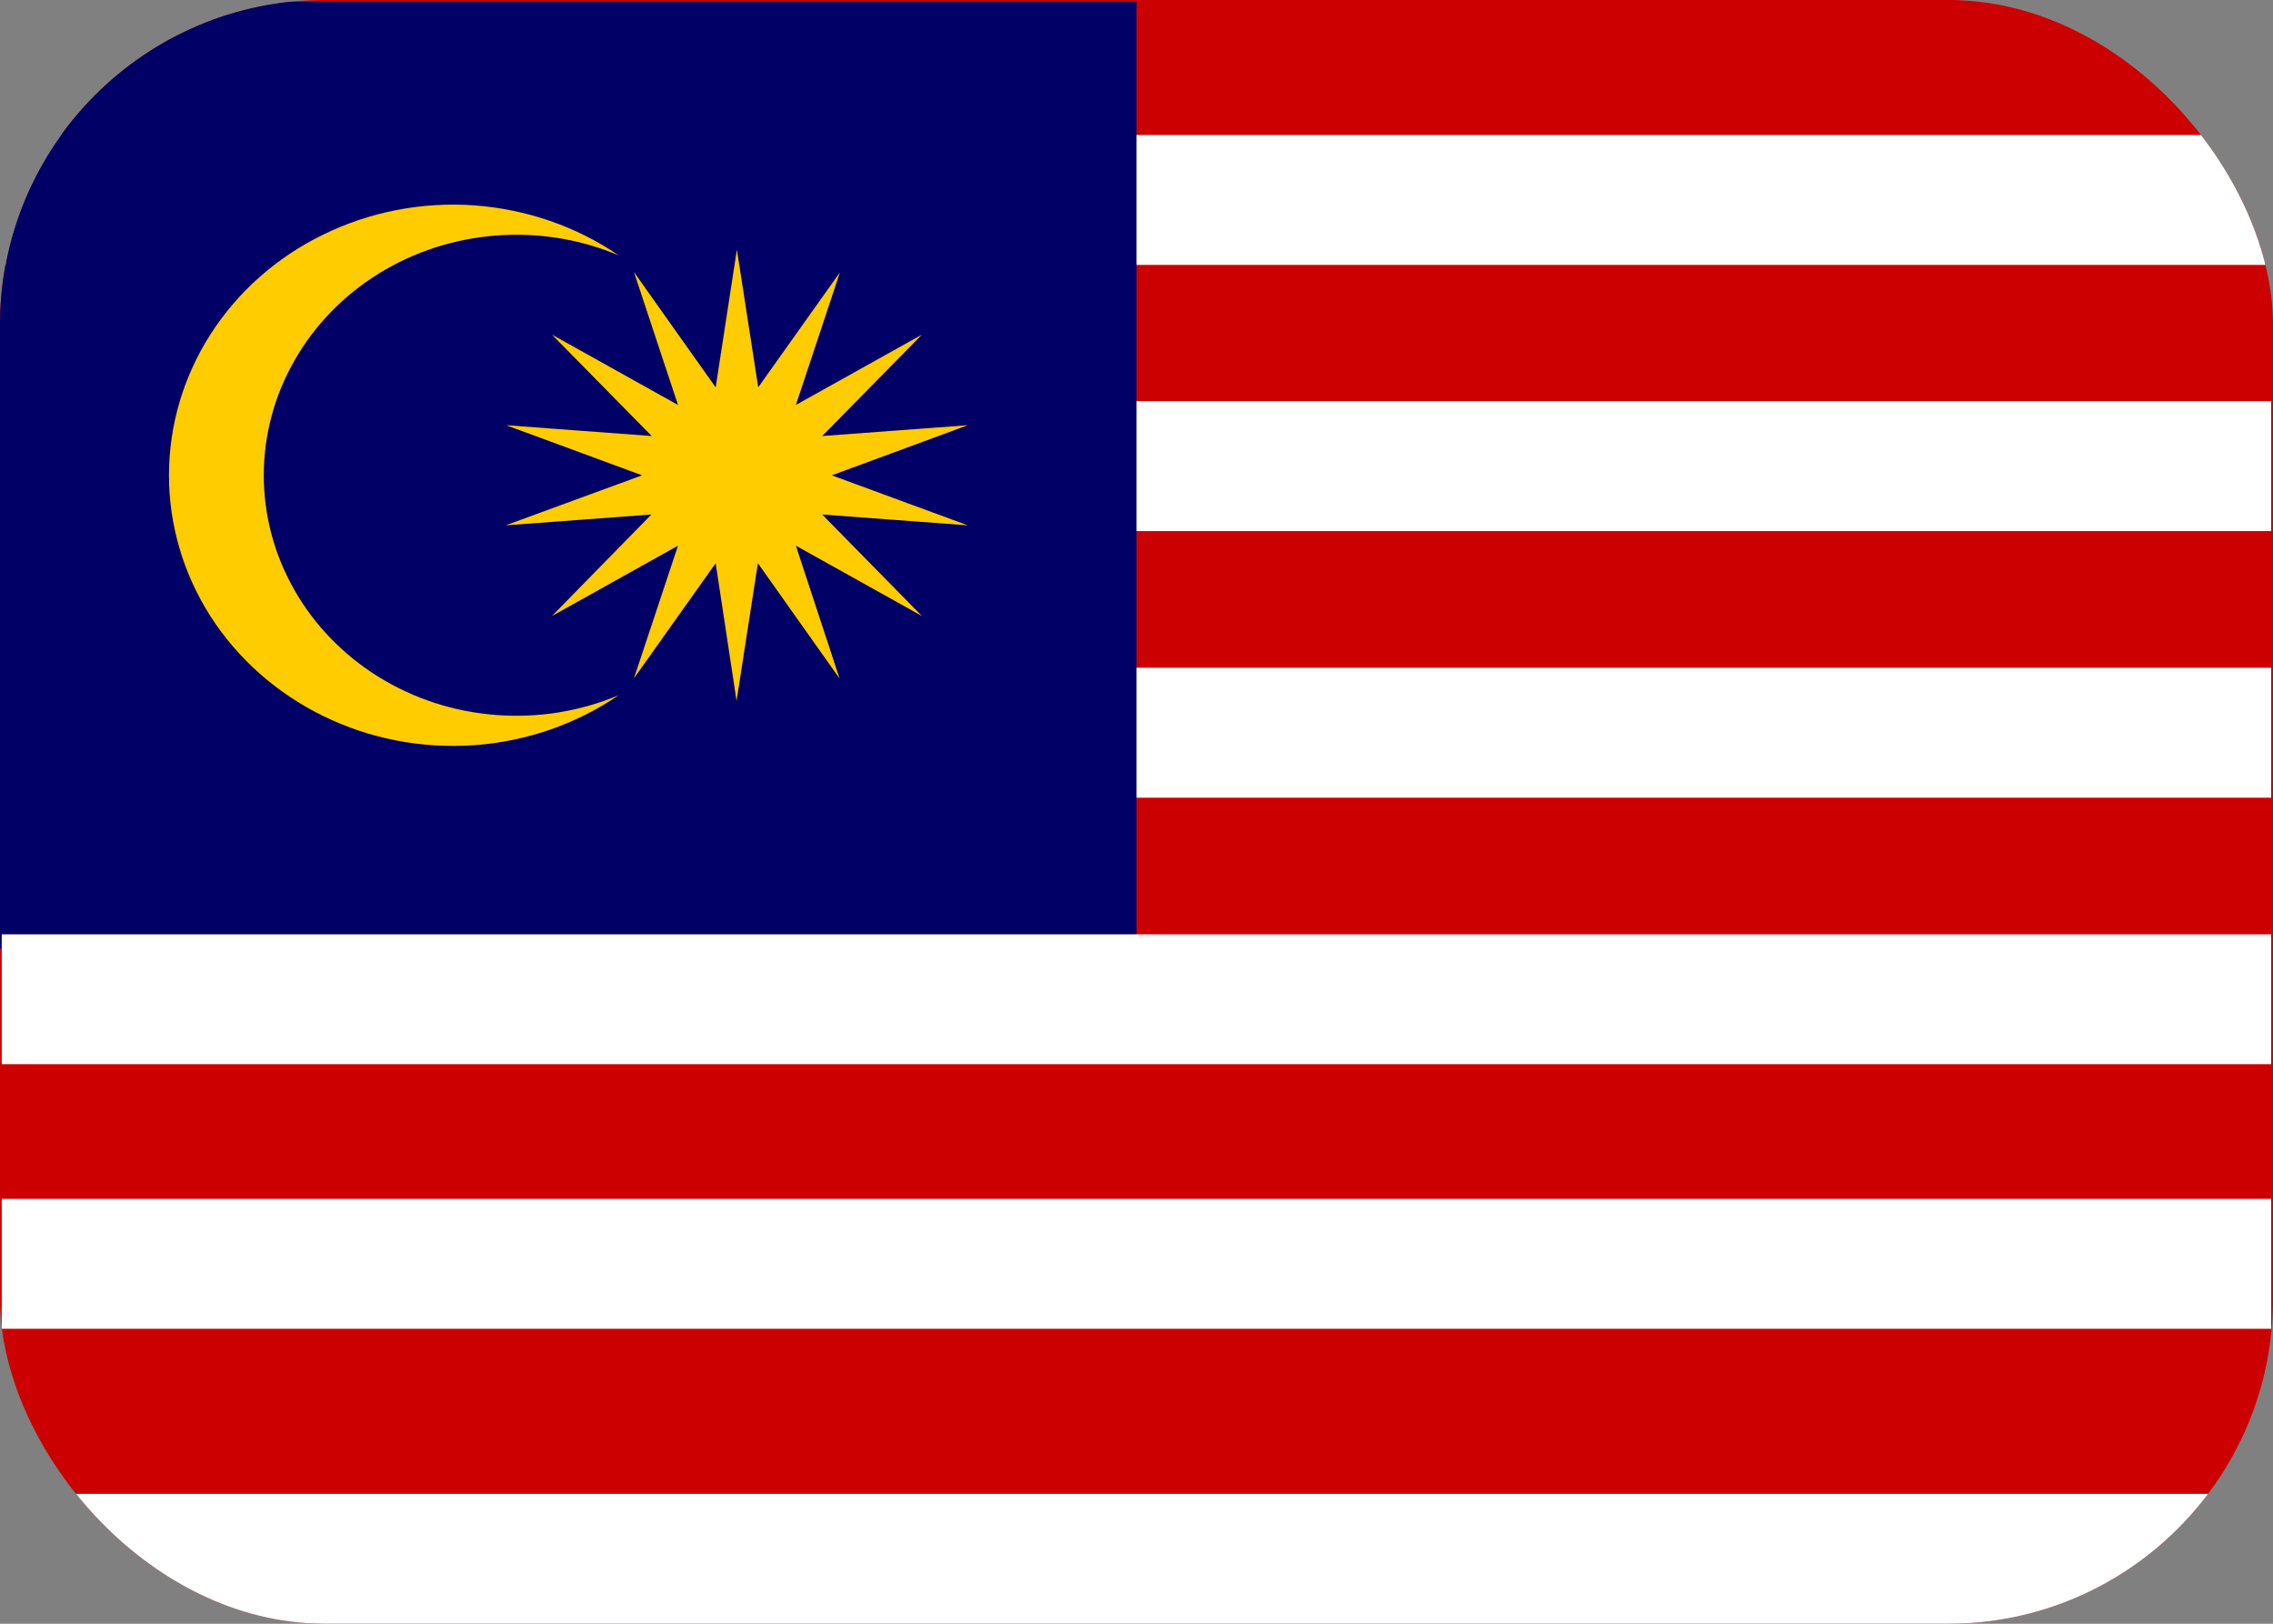 <svg width="21" height="15" viewBox="0 0 21 15" fill="none" xmlns="http://www.w3.org/2000/svg">
<rect x="0" y="0" width="21" height="15" fill="#808080" stroke="none"/>
<g clip-path="url(#clip0_132_5370)">
<path d="M-0 0H21V15H-0V0Z" fill="#CC0000"/>
<path d="M0.016 1.247H20.983V2.447H0.016V1.247ZM0.016 3.706H20.983V4.906H0.016V3.706ZM0.016 6.169H20.983V7.369H0.016V6.169Z" fill="white"/>
<path d="M-0 0.016H10.5V8.766H-0V0.016Z" fill="#000066"/>
<path d="M6.808 2.306L7.005 3.578L7.76 2.516L7.353 3.741L8.518 3.091L7.596 4.028L8.941 3.928L7.685 4.391L8.941 4.853L7.596 4.753L8.518 5.691L7.353 5.041L7.757 6.269L7.002 5.203L6.805 6.475L6.612 5.203L5.857 6.266L6.264 5.041L5.099 5.691L6.018 4.753L4.672 4.853L5.932 4.391L4.676 3.928L6.021 4.028L5.099 3.091L6.264 3.741L5.857 2.513L6.612 3.578L6.808 2.306ZM5.716 2.359C5.361 2.209 4.972 2.146 4.584 2.176C4.197 2.205 3.824 2.326 3.498 2.528C3.172 2.73 2.905 3.006 2.72 3.331C2.534 3.656 2.437 4.021 2.437 4.391C2.437 4.761 2.534 5.125 2.72 5.45C2.905 5.775 3.172 6.051 3.498 6.253C3.824 6.455 4.197 6.576 4.584 6.605C4.972 6.635 5.361 6.572 5.716 6.422C5.324 6.69 4.861 6.85 4.38 6.884C3.898 6.918 3.416 6.825 2.987 6.615C2.557 6.405 2.197 6.086 1.945 5.694C1.694 5.301 1.561 4.85 1.561 4.391C1.561 3.931 1.694 3.48 1.945 3.088C2.197 2.695 2.557 2.376 2.987 2.167C3.416 1.957 3.898 1.863 4.38 1.897C4.861 1.932 5.324 2.091 5.716 2.359Z" fill="#FFCC00"/>
<path d="M0.016 8.631H20.983V9.831H0.016V8.631ZM0.016 11.075H20.983V12.275H0.016V11.075ZM-0 13.8H20.967V15H-0V13.8Z" fill="white"/>
</g>
<defs>
<clipPath id="clip0_132_5370">
<rect width="21" height="15" rx="3" fill="white"/>
</clipPath>
</defs>
</svg>

